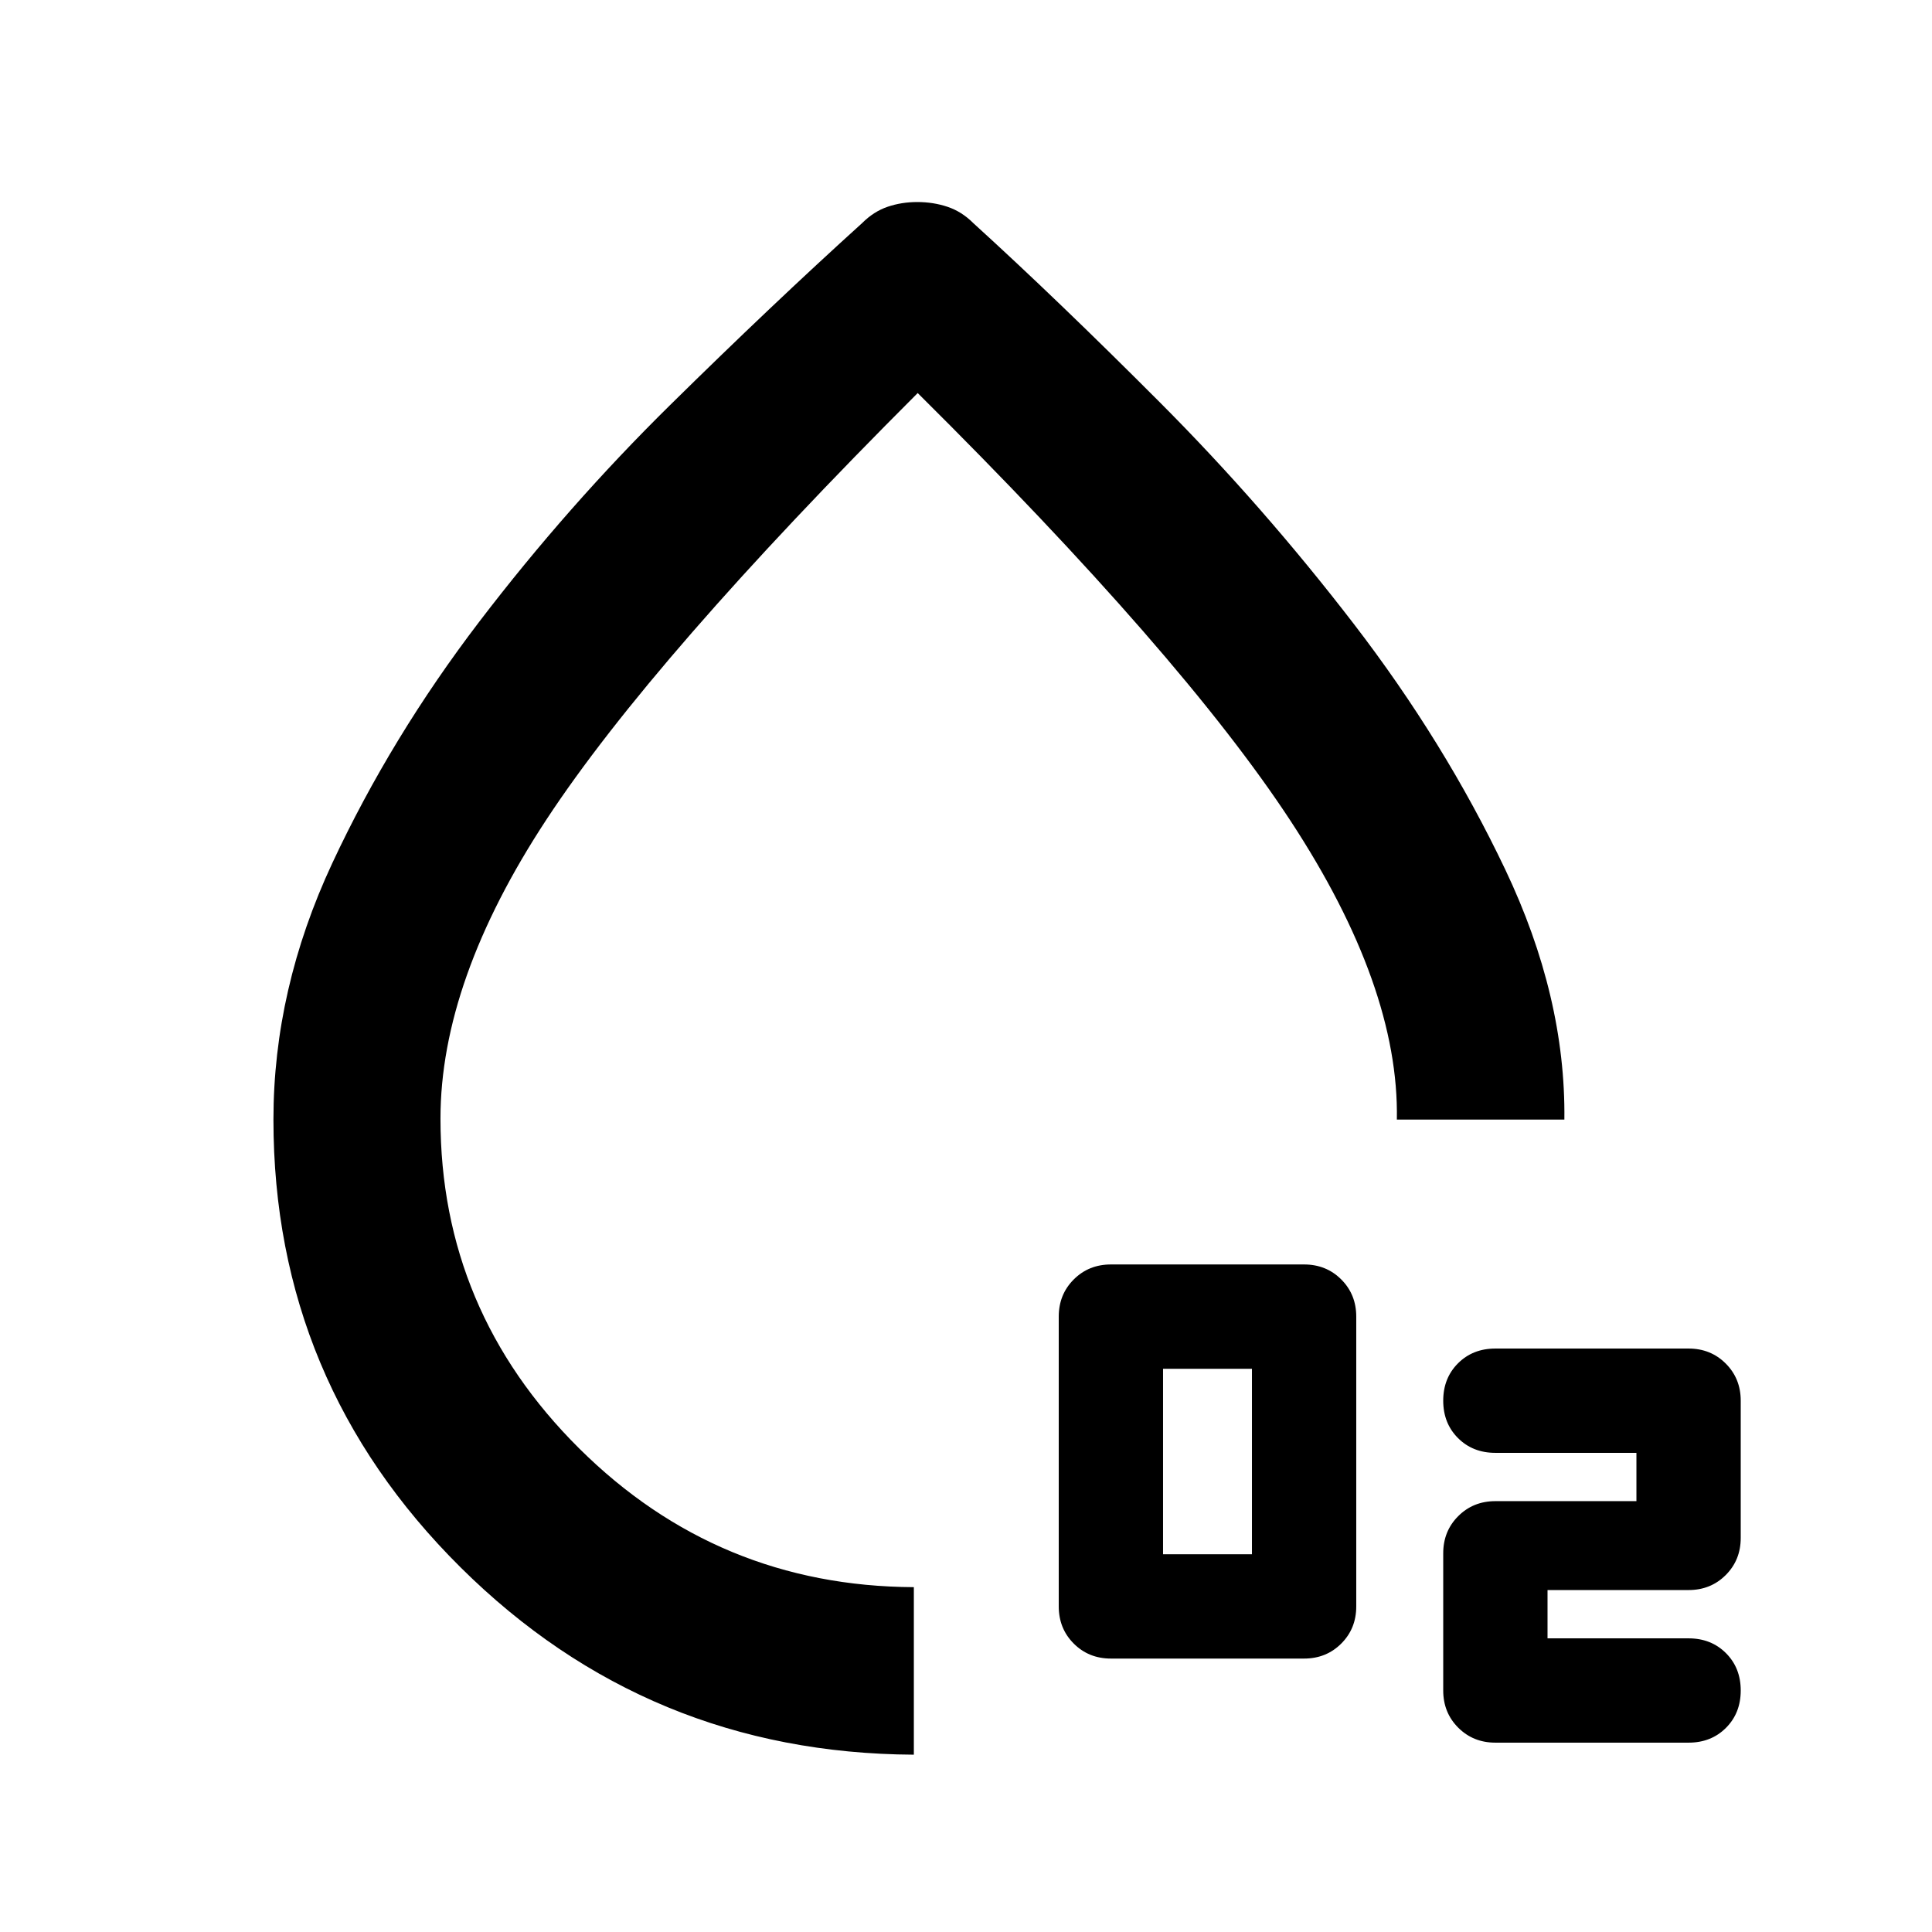 <svg xmlns="http://www.w3.org/2000/svg" height="20" viewBox="0 96 960 960" width="20"><path d="M552 920.131q-11.013 0-18.463-7.45-7.45-7.45-7.45-18.463v-144q0-11.014 7.45-18.464 7.45-7.45 18.463-7.45h96q11.013 0 18.463 7.45 7.45 7.45 7.45 18.464v144q0 11.013-7.45 18.463-7.45 7.45-18.463 7.45h-96Zm25.913-51.827h44.174v-92.173h-44.174v92.173Zm261.13 93.609h-96q-11.013 0-18.463-7.45-7.45-7.45-7.45-18.463v-68.174q0-11.013 7.45-18.463 7.45-7.45 18.463-7.45h70.087v-24h-70.087q-11.229 0-18.571-7.342-7.342-7.342-7.342-18.571 0-11.229 7.342-18.571 7.342-7.342 18.571-7.342h96q11.014 0 18.464 7.45 7.45 7.45 7.45 18.463v68.174q0 11.013-7.45 18.463-7.45 7.45-18.464 7.45h-70.086v24h70.086q11.229 0 18.572 7.342 7.342 7.342 7.342 18.571 0 11.229-7.342 18.571-7.343 7.342-18.572 7.342Zm-384.956 5.978q-132.152-.717-225.185-93.032-93.033-92.315-93.033-222.555 0-64.782 29.24-127.402 29.239-62.619 73.097-120.054 43.859-57.435 94.696-107.511 50.837-50.076 95.511-90.511 5.717-5.717 12.621-8.076 6.904-2.359 14.794-2.359 7.889 0 14.966 2.359 7.076 2.359 12.793 8.076 41.478 37.717 92.674 89.033 51.196 51.315 96.391 110.108 45.196 58.794 75.294 122.087 30.098 63.294 29.38 124.25h-83.239q1.196-66.043-52.826-148.423Q587.239 421.5 456 291.304 324.239 423.022 271.554 503.185q-52.684 80.163-52.684 148.641 0 95.436 68.924 163.892 68.923 68.456 166.293 68.934v83.239Zm2.391-316.065Z"/></svg>